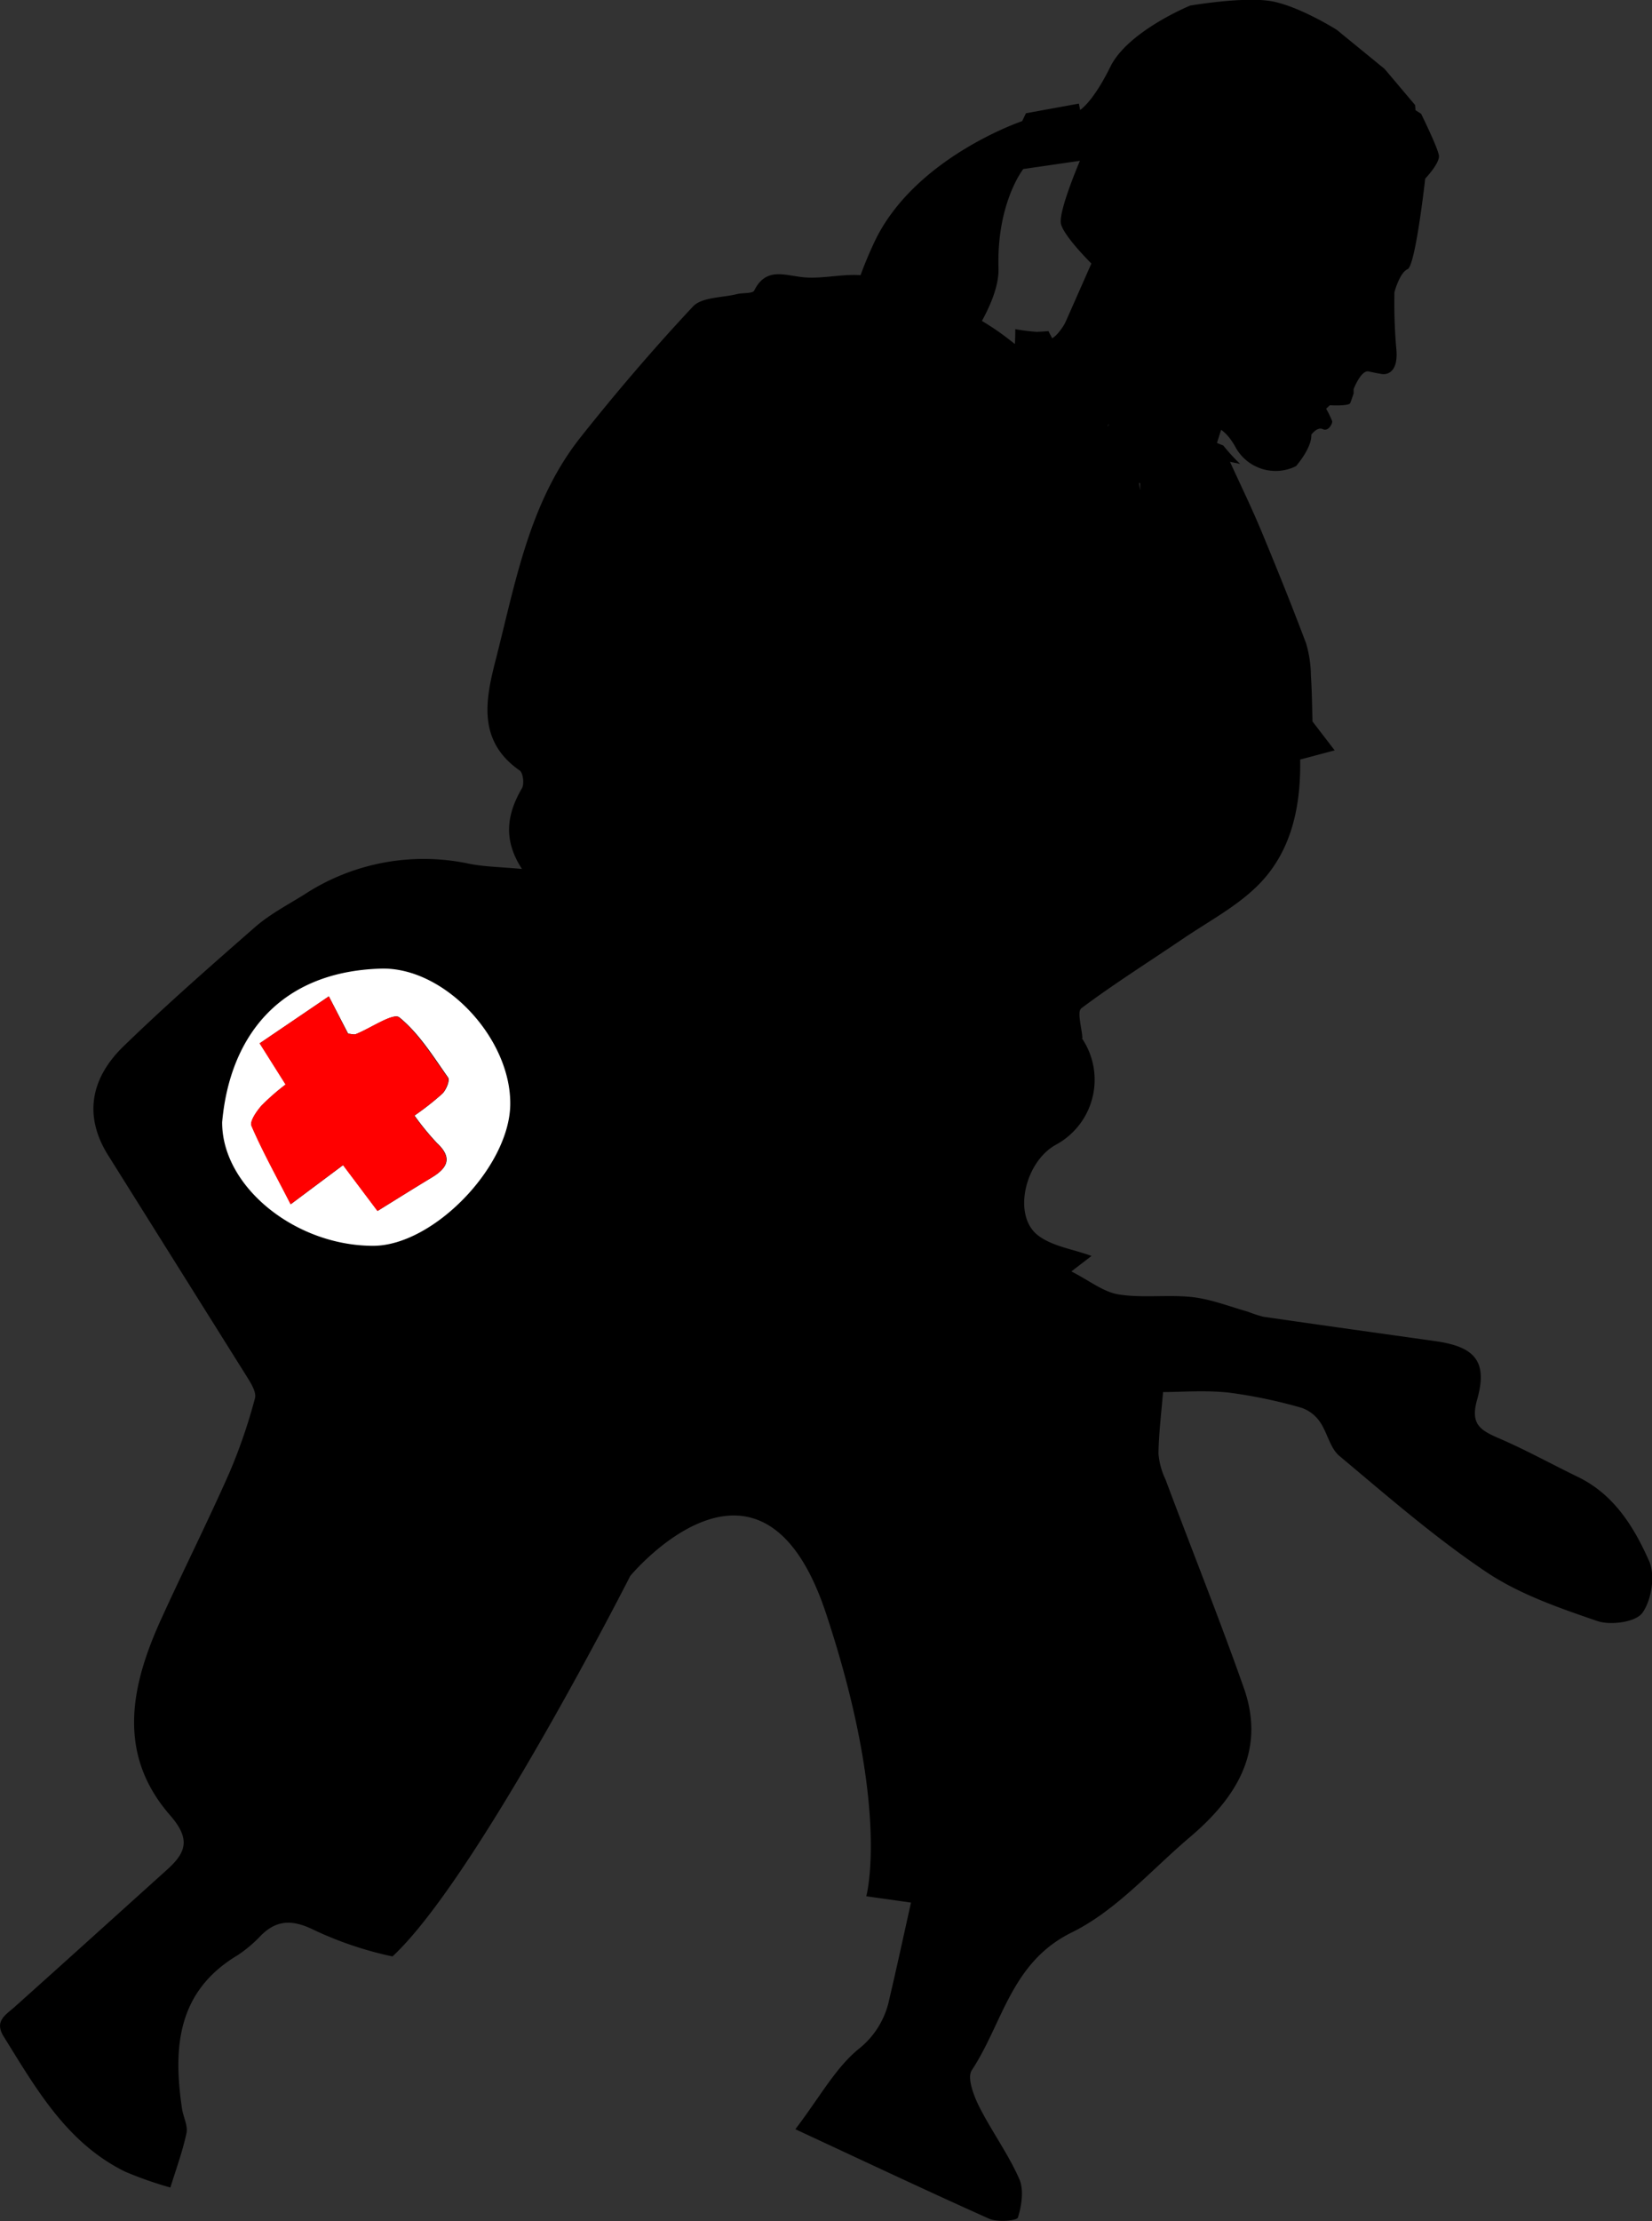 <svg xmlns="http://www.w3.org/2000/svg" viewBox="0 0 295.44 396.96"><rect x="0" y="0" width="295.44" height="396.96" fill="#333333" stroke="none"/><defs><style>.cls-1{fill:#fff;}.cls-2{fill:red;}</style></defs><title>Asset 16</title><g id="Layer_2" data-name="Layer 2"><g id="Layer_1-2" data-name="Layer 1"><path d="M282.26,264c-4.79-2.32-9.46-4.91-14.34-7-3.28-1.43-5-2.54-3.74-6.9,1.91-6.78-.42-9.4-7.42-10.39-10.27-1.45-20.55-2.88-30.83-4.37a23,23,0,0,1-2.77-.91c-3.29-.92-6.54-2.22-9.9-2.6-4.37-.49-8.89.21-13.21-.48-2.72-.43-5.18-2.45-8.45-4.11l3.61-2.77c-3.33-1.22-7.06-1.71-9.62-3.71-4.54-3.54-2.3-13.18,3.31-16.2a13.2,13.2,0,0,0,4.58-19l.1,0h0c-.08-1.38-.61-3.35-.52-4.51a1.11,1.11,0,0,1,.32-.84c5.92-4.43,12.2-8.37,18.33-12.53,4.43-3,9.31-5.58,13.09-9.28,6.21-6.08,7.85-14.28,7.72-22.65l6.17-1.64-4.1-5.34.14.16c-.09-2.72-.1-5.45-.29-8.16a20.94,20.94,0,0,0-.86-5.78c-2.54-6.74-5.24-13.43-8-20.07-1.83-4.38-3.91-8.65-5.61-12.38l1.81.37a31,31,0,0,1-3-3.28c-4.13-1.64-8.21-3.66-12.28-5.67a25.41,25.41,0,0,1-4.66-1.43l-.39.91,11.24,7.11C211,86,209.2,91.49,207.45,97l1.57.53,3.12-5.94c2.14,8.54,0,15.07-1.87,23.13-4.32-6-7.78-10.67-11.05-15.44a50.35,50.35,0,0,1-8.54-26.69c-.06-1.27-.06-3,.69-3.75a11.12,11.12,0,0,0,1.72-2,29.76,29.76,0,0,1-3.56-4.27l-.27,0,.1-.2a28.22,28.22,0,0,1-1.86-3.19c-.69.06-1.4.1-2.12.13a36,36,0,0,1-3.81-.48c0,.79,0,1.67-.08,2.66a48.23,48.23,0,0,0-5.9-4.14c-4.71-2.37-9.5-4.6-14.39-6.55a24,24,0,0,0-7.67-1.64c-3.35-.16-6.78.75-10.09.37s-6.49-1.73-8.55,2.39c-.29.58-2,.38-3.07.64-2.69.67-6.29.52-7.9,2.23-7,7.48-13.71,15.32-20.09,23.36-9.28,11.71-11.68,26.21-15.27,40.13-1.79,7-3.08,14.25,4.38,19.43.61.42.85,2.4.41,3.16-2.64,4.54-3.48,9.12,0,14.44-3.93-.37-6.76-.39-9.47-.94a39,39,0,0,0-29.53,5.55c-3,1.86-6.12,3.5-8.73,5.77-8,7-16,14-23.63,21.41-5.62,5.51-7.15,12.18-2.67,19.35Q31.7,226.2,44.12,246c.73,1.18,1.78,2.81,1.48,3.9A97.35,97.35,0,0,1,41,263.28c-3.83,8.65-8.08,17.12-12,25.71-5.55,12.05-8.28,24.32,1.41,35.44,3.73,4.27,2.88,6.66-.53,9.73-9.12,8.21-18.22,16.45-27.37,24.63C.82,360.25-1,361.31.67,364c5.81,9.34,11.27,19,21.7,24.13a66.86,66.86,0,0,0,8.1,2.84c1-3.23,2.18-6.43,2.88-9.72.28-1.34-.58-2.9-.8-4.38-1.63-11-.83-21,10-27.45a24,24,0,0,0,4.18-3.56c2.76-2.71,5.49-2.75,9-1.12a64,64,0,0,0,14.46,4.93c15.06-13.94,42.52-68,42.52-68s23.4-28.28,35,6.65,7.21,50.59,7.21,50.59h0c2.64.39,5.31.74,8,1.14-1.29,5.78-2.53,11.53-3.88,17.26a15.18,15.18,0,0,1-5.52,8.93c-4.15,3.42-6.89,8.55-11.28,14.31,12.45,5.79,23.5,11,34.66,16,1.49.66,5,.36,5.15-.23.67-2.15,1.09-5,.22-6.91-2-4.52-5-8.6-7.23-13.05-.95-1.92-2.11-5.05-1.25-6.35,5.57-8.42,7-19.31,17.94-24.66,7.9-3.89,14.17-11.15,21.07-17,8.25-7,13.63-15.38,9.64-26.68-4.41-12.51-9.36-24.82-14-37.24a13.13,13.13,0,0,1-1.26-4.63c.05-3.63.51-7.25.82-11,3.24,0,7.56-.36,11.79.1a88.68,88.68,0,0,1,12.93,2.7,6.57,6.57,0,0,1,3.32,2.51c1.34,1.92,1.81,4.7,3.49,6.1,8.54,7.15,17,14.52,26.21,20.71,5.95,4,13.05,6.45,19.91,8.8,2.38.82,6.88.2,8.07-1.45,1.65-2.29,2.33-6.72,1.21-9.26C292.23,272.94,288.69,267.15,282.26,264Z"/><path class="cls-1" d="M39.73,200.55c1.36-15.22,10.21-26.89,28.38-27.43,11.41-.34,23.39,12.53,23.14,24.43C91,208.7,77.39,222.66,66.73,222.66,52.73,222.66,39.66,212,39.73,200.55Zm19.08-22.47-12.34,8.38,4.64,7.36a39.64,39.64,0,0,0-4.34,3.8c-.87,1-2.12,2.79-1.76,3.6,2,4.61,4.43,9,7,14l9.37-7,6.16,8.2c3.44-2.13,6.53-4.07,9.65-5.95,2.83-1.7,3.83-3.52.94-6.2a47.18,47.18,0,0,1-4-4.89,48.88,48.88,0,0,0,5-3.93c.68-.68,1.38-2.38,1-2.88-2.67-3.78-5.2-7.89-8.71-10.74-1.07-.86-5.09,1.94-7.78,3-.27.11-.64,0-1.38-.09Z"/><path class="cls-2" d="M58.81,178.08l3.4,6.68c.74.05,1.11.2,1.38.09,2.69-1.09,6.71-3.89,7.78-3,3.51,2.85,6,7,8.71,10.74.36.5-.34,2.2-1,2.88a48.88,48.88,0,0,1-5,3.93,47.18,47.18,0,0,0,4,4.89c2.89,2.68,1.89,4.5-.94,6.2-3.12,1.88-6.21,3.82-9.65,5.95l-6.16-8.2-9.37,7c-2.52-4.94-5-9.36-7-14-.36-.81.89-2.59,1.76-3.6a39.64,39.64,0,0,1,4.34-3.8l-4.64-7.36Z"/><path d="M213.35,78.85s3.3-6.27,7.48.84a8.18,8.18,0,0,0,10.95,3.62s2.86-3.26,2.73-5.61c0,0,1.05-1.48,2.06-1s1.74-1,1.68-1.41a16.87,16.87,0,0,0-1.09-2.24l.66-.62s3.43.2,3.66-.4.6-1.71.6-1.71l0-.78s1.33-3.47,2.71-3.15,2.42.47,2.42.47,3,.51,2.5-4.55a93,93,0,0,1-.33-10.1s.93-3.49,2.35-4.1,3.15-16.18,3.15-16.18,2.63-2.75,2.45-4.13-3.18-7.46-3.18-7.46l-1-.64-.08-.93-5.45-6.45-8.57-7s-6.7-4.22-11.66-5.1S212.84,1,212.84,1s-11.12,4.55-14.26,10.92-5.41,7.73-5.41,7.73l-.23-1.13-9.46,1.72-.68,1.41s-19.35,6.51-26.46,21.68-6.59,27.54-6.59,27.54l-2,14.67,8.92-5.19s22.25-20.76,21.9-32.42S183,30.21,183,30.21l10.13-1.47s-3.89,9.07-3.39,11.27,5.44,7.09,5.44,7.09l-5.22,11.81S198.37,80.51,213.35,78.85Z"/><path d="M186.22,63.59c3.44.82,5.27-2,6.8-4.66,2.58-4.52,5.09-9.08,7.63-13.62a1.5,1.5,0,0,0-2.59-1.51l-4.77,8.51c-.94,1.67-3.81,9-6.27,8.38-1.88-.45-2.68,2.45-.8,2.9Z"/><path d="M218.6,65.27q-2.67,10-6.15,19.84c-.64,1.83,2.25,2.61,2.9.8q3.48-9.8,6.14-19.84a1.5,1.5,0,0,0-2.89-.8Z"/><path d="M220.33,66.19a1.5,1.5,0,0,0,0-3,1.5,1.5,0,0,0,0,3Z"/><path d="M205.19,84.86a236.38,236.38,0,0,1,.88-37h-3a60.74,60.74,0,0,1-2.63,22.29c-1,3.29-2.11,6.52-3.33,9.72-1.14,3-2.7,9.8-5.76,11.26l2.21,1.69a144.86,144.86,0,0,1,9.15-28.58h-2.59c3.54,5.29-3.88,14.61-6.41,19.3l-9,16.77,2.74,1.16c3.21-19.49,7.41-39.36,19.69-55.36l-2.59-1.51-16.1,28.64,2.8.75C190,64.1,199.4,56.65,201.85,47.51c.5-1.9-2.22-2.58-2.9-.8a110.12,110.12,0,0,1-8.8,18.07l2.74.35a5.46,5.46,0,0,1,2.19-6.47l-2.26-1.29a72.21,72.21,0,0,1-2.35,12.71,1.51,1.51,0,0,0,2.74,1.16c3.46-5.72,7-11.26,12.25-15.5L203,54.28a129,129,0,0,1-14.87,33l2.8.76c0-9.18,2.3-19,10.22-24.55l-2-2-12,23.17,2.74,1.15c1.63-5.91,3.36-11.79,5.25-17.62,1.83-5.68,3.48-12.15,9-15.35l-2.26-1.3a38.79,38.79,0,0,1-3.66,16.28l2.79.76a25,25,0,0,1,3.33-12.74l-2.74-1.16-5.92,20,2.89.79a32.07,32.07,0,0,1,6.4-15.4l-2.74-.35a28.78,28.78,0,0,1-1.67,16.12l2.9.8a23.77,23.77,0,0,1,4-10.51l-2.74-1.15a38,38,0,0,1-3.46,11.67l2.79.76a79.57,79.57,0,0,1,2.76-15l-3-.4a18.87,18.87,0,0,1-1.49,8.49L205,71.55c1.67-4.62,3.55-9.13,5.67-13.57L208,57.62a14.81,14.81,0,0,1-.95,8l2.95.4,1.56-3.66L208.79,62a6.43,6.43,0,0,1-1.47,6.32l2.56,1.06.79-2-2.56-1.06a7.1,7.1,0,0,1-2.36,6.12l2.57,1.06a17.55,17.55,0,0,1,5.73-11.38l-2.51-.66a19.1,19.1,0,0,1-2.71,13.53l2.74,1.16a49.3,49.3,0,0,1,7.27-12.8l-2.56-1.06a50.88,50.88,0,0,1-3.47,15.35h2.89a42.26,42.26,0,0,1-.65-10.1h-3a9.06,9.06,0,0,1-5.57,8.7l2.2.89a6.88,6.88,0,0,1,2.1-7.72l-2.13-2.12A59.78,59.78,0,0,0,194.6,93.43c-.73,3-2.12,7.11.68,9.44,4.16,3.45,11.68,2.16,12.75,9l2.2-1.7A42.89,42.89,0,0,1,196,93.41l-2.59,1.51a71.32,71.32,0,0,0,11.89,16.43,1.51,1.51,0,0,0,2.51-1.46l-5-19.15c-.49-1.89-3.26-1.08-2.89.79q2.43,12.36,5.26,24.63l2.9-.8a259.65,259.65,0,0,1-7.29-45.27h-3q2.42,22.18,6.91,44a1.51,1.51,0,0,0,3-.4q-1-25.78-.92-51.59h-3a277.52,277.52,0,0,0,3.05,40.51c.25,1.65,3.13,1.28,2.95-.4a213.22,213.22,0,0,1-.93-34h-3q.18,16,1.91,31.91c.2,1.88,3,2,3,0l.28-20c0-1.94-2.92-1.92-3,0a163,163,0,0,0,1.82,31.75c.26,1.66,3.1,1.28,2.95-.4a167.42,167.42,0,0,1,.39-34.31h-3a238.36,238.36,0,0,1-.05,27.39l2.95-.4a129.19,129.19,0,0,1-3.83-30.83h-3q.6,14,2.2,27.89c.22,1.87,3.13,2,3,0a238.59,238.59,0,0,1-.23-27.14h-3a90.92,90.92,0,0,1,0,22.72l2.94-.4c-2.78-9.37-3.46-19-4-28.73a1.5,1.5,0,0,0-3,0l-.29,12.13c0,1.52.47,12.74-.83,13.16l1.7.69a51.86,51.86,0,0,1-4.83-13.77c-.36-1.73-2.85-1.21-2.95.4a74.38,74.38,0,0,0,2,22l2.9-.8a62.27,62.27,0,0,0-4.48-10.46c-.79-1.46-3.35-.46-2.74,1.16l4.94,13.21a1.51,1.51,0,0,0,3-.39l.63-22.43-2.95.4,3.56,21.34c.85,5.1,1.5,10.08,5.08,14a1.51,1.51,0,0,0,2.56-1.06,93.85,93.85,0,0,0-2.94-15.93l-2.74,1.15A13.85,13.85,0,0,1,207,108l2.95-.4c-1-7-1.73-14-2.11-21.1-.15-2.94-.25-5.89-.29-8.83q0-2.46,0-4.92l0-2c-.08-3,.13-2.63.63,1.1-.79,1.74,1.79,3.27,2.59,1.51,1.21-2.67,2.45-6.41-.64-8.35-2.34-1.46-4.7-.26-5.39,2.26-.78,2.81-.24,6.47-.21,9.37q.06,5.41.37,10.81c.4,7,1.16,14,2.16,20.91.24,1.66,3.09,1.29,2.94-.4a21.69,21.69,0,0,0-1.74-6.9c-.68-1.58-3.19-.44-2.74,1.16a90.26,90.26,0,0,1,2.83,15.13l2.56-1.06c-3.85-4.27-4-11-4.92-16.43L203,82.27c-.29-1.72-2.9-1.23-2.95.4l-.63,22.43,2.95-.4-4.95-13.22-2.74,1.16a58.16,58.16,0,0,1,4.17,9.74,1.51,1.51,0,0,0,2.9-.8,71.35,71.35,0,0,1-1.9-21.25l-3,.4a55.19,55.19,0,0,0,5.14,14.48,1.49,1.49,0,0,0,1.69.69c3.58-1.15,2.79-5.51,2.86-8.59l.46-19.59h-3c.56,10,1.25,19.91,4.11,29.53a1.51,1.51,0,0,0,3-.4,90.92,90.92,0,0,0,0-22.72,1.5,1.5,0,0,0-3,0,238.59,238.59,0,0,0,.23,27.14h3q-1.6-13.9-2.2-27.89a1.5,1.5,0,0,0-3,0A132.77,132.77,0,0,0,210.12,105c.42,1.7,2.85,1.24,2.94-.4a238.36,238.36,0,0,0,.05-27.39,1.5,1.5,0,0,0-3,0,167.42,167.42,0,0,0-.39,34.31l2.94-.4A158.7,158.7,0,0,1,211,80.18h-3l-.28,20h3q-1.72-15.92-1.91-31.91a1.5,1.5,0,0,0-3,0,213.22,213.22,0,0,0,.93,34l2.94-.4a273.48,273.48,0,0,1-2.94-39.71,1.5,1.5,0,0,0-3,0q-.1,25.8.92,51.59l2.95-.39q-4.42-21.47-6.81-43.25c-.2-1.88-3.14-2-3,0a265,265,0,0,0,7.39,46.07c.48,1.87,3.33,1.08,2.9-.8q-2.83-12.27-5.27-24.62l-2.89.79,5,19.16,2.51-1.46A68.7,68.7,0,0,1,196,93.41c-.9-1.73-3.42-.21-2.59,1.51a45.81,45.81,0,0,0,15.3,17.83c1.2.84,2.38-.54,2.2-1.69a9.14,9.14,0,0,0-4.06-6.33c-4.4-3.12-10.34-2.11-9.57-9.69.93-9.21,7.46-18.9,13.49-25.54a1.5,1.5,0,0,0-2.13-2.12A9.88,9.88,0,0,0,205.79,78a1.53,1.53,0,0,0,2.2.9,11.87,11.87,0,0,0,7.06-11.29,1.5,1.5,0,0,0-3,0,45.28,45.28,0,0,0,.76,10.9c.3,1.61,2.41,1.22,2.89,0a53.35,53.35,0,0,0,3.58-16.15c.08-1.23-1.76-2.09-2.56-1.06a54,54,0,0,0-8,14.12c-.63,1.62,1.89,2.56,2.74,1.15a22.56,22.56,0,0,0,3-15.83,1.52,1.52,0,0,0-2.51-.67,20.78,20.78,0,0,0-6.61,13.5c-.15,1.38,1.69,1.87,2.56,1.06a9.53,9.53,0,0,0,3.23-8.24c-.1-1.15-1.67-2.17-2.56-1.07a6.57,6.57,0,0,0-1.67,4.08,1.51,1.51,0,0,0,2.56,1.06,10.28,10.28,0,0,0,2.25-9.24c-.3-1.39-2-1.29-2.75-.35a9.47,9.47,0,0,0-2,5.17c-.22,1.8,2.38,1.84,2.94.4a17.61,17.61,0,0,0,1-9.63,1.51,1.51,0,0,0-2.74-.36,153.84,153.84,0,0,0-6,14.29c-.57,1.58,2.07,2.72,2.74,1.15a22.47,22.47,0,0,0,1.9-10,1.51,1.51,0,0,0-2.95-.4A83.82,83.82,0,0,0,201,77.31a1.51,1.51,0,0,0,2.8.75,40.44,40.44,0,0,0,3.76-12.38,1.51,1.51,0,0,0-2.74-1.16,25.31,25.31,0,0,0-4.35,11.22,1.51,1.51,0,0,0,2.9.8A31.65,31.65,0,0,0,205,58.82c-.25-1.42-2-1.27-2.74-.36a33.57,33.57,0,0,0-6.7,16.12c-.26,1.85,2.32,2.7,2.89.79l5.92-20a1.5,1.5,0,0,0-2.74-1.15,28.36,28.36,0,0,0-3.74,14.25c0,1.4,2.15,2.15,2.8.76a42.52,42.52,0,0,0,4.07-17.8,1.51,1.51,0,0,0-2.25-1.29c-4.7,2.73-7,7.3-8.75,12.28C191.14,69.84,189,77.41,186.91,85c-.44,1.61,1.94,2.7,2.74,1.16l12-23.17c.64-1.23-.74-3-2-2-8.85,6.2-11.69,16.79-11.71,27.14a1.51,1.51,0,0,0,2.79.75,132.28,132.28,0,0,0,15.18-33.7c.45-1.56-1.42-2.33-2.51-1.46-5.46,4.4-9.13,10.17-12.72,16.1l2.74,1.16a76.62,76.62,0,0,0,2.46-13.51,1.51,1.51,0,0,0-2.26-1.3A8.82,8.82,0,0,0,190,65.93a1.52,1.52,0,0,0,2.74.36,115,115,0,0,0,9.11-18.78l-2.9-.8c-2.54,9.53-12,16.8-10.73,27.32.17,1.37,2,2.19,2.79.76l16.1-28.64c1-1.74-1.45-3-2.59-1.51-12.43,16.19-16.74,36.35-20,56.07-.26,1.56,1.87,2.77,2.74,1.15l12.65-23.47c2.55-4.74,6.27-10.43,2.79-15.63-.55-.83-2.1-1.1-2.59,0a148.62,148.62,0,0,0-9.45,29.3,1.52,1.52,0,0,0,2.2,1.7c2.56-1.23,3.35-3.61,4.37-6.12,1.78-4.32,3.5-8.66,5-13.09,2.87-8.66,4.6-17.51,3.85-26.65a1.5,1.5,0,0,0-3,0,236.38,236.38,0,0,0-.88,37c.11,1.92,3.11,1.93,3,0Z"/></g></g></svg>